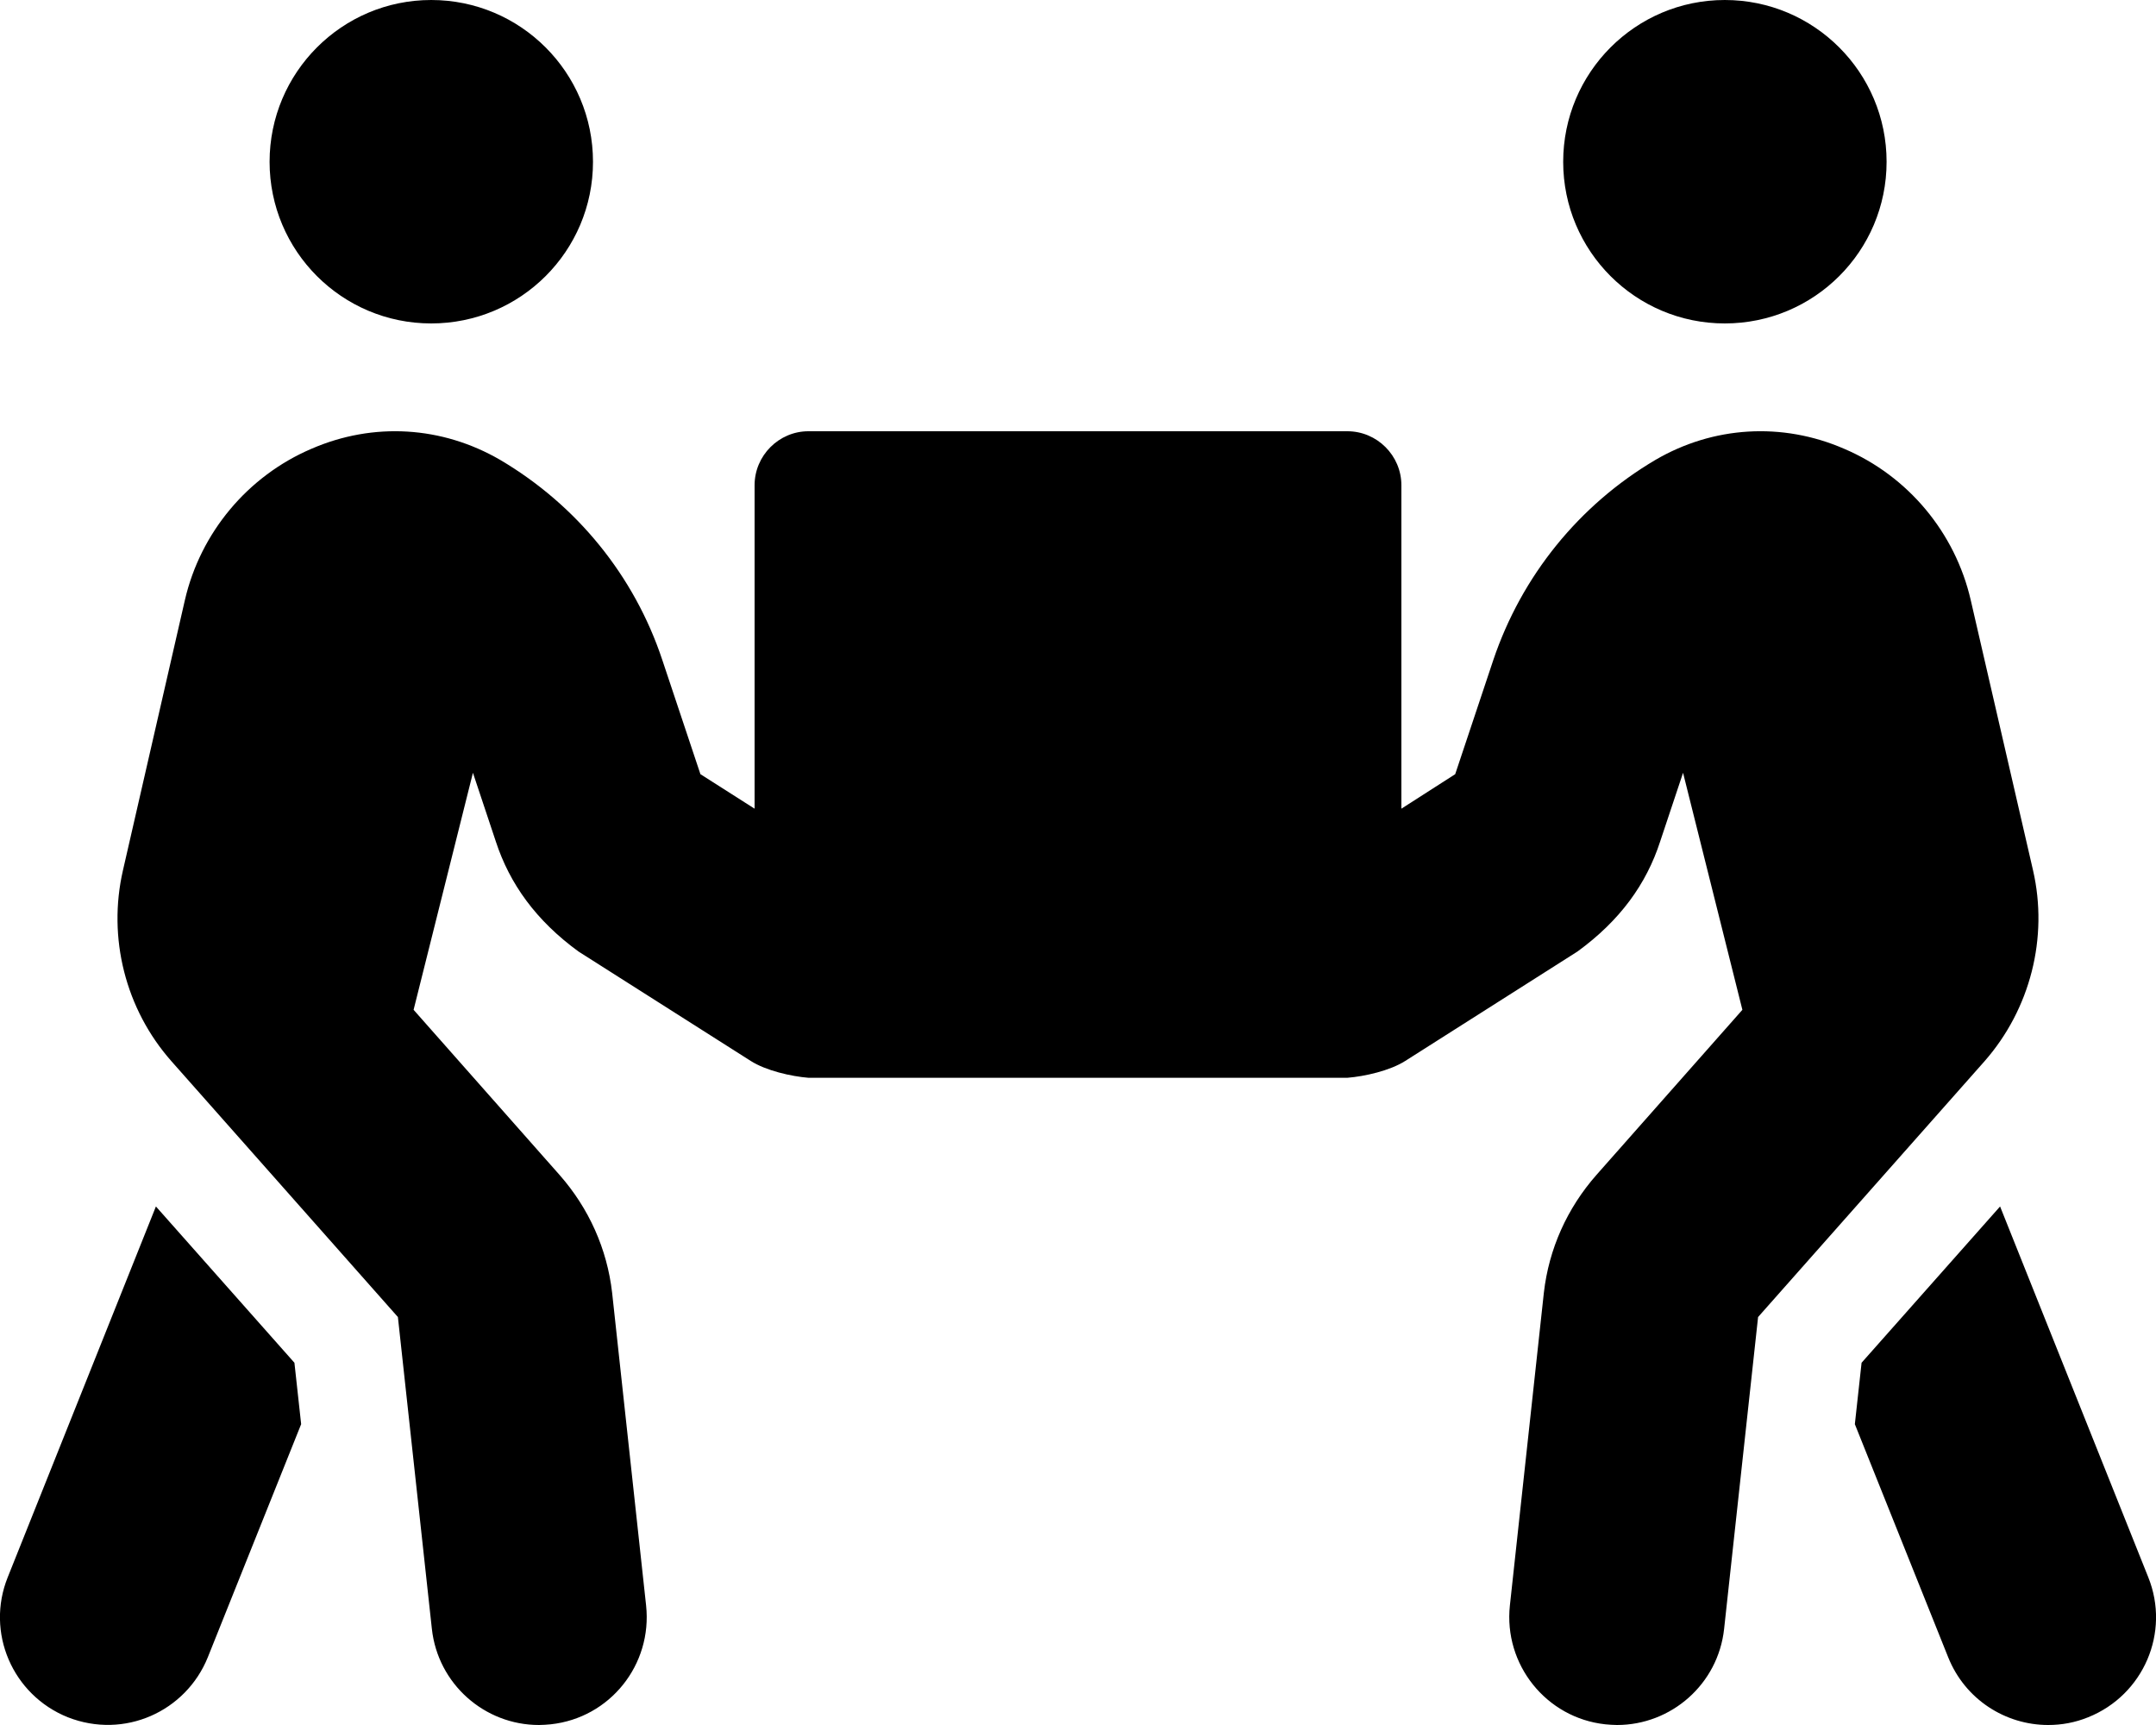 
  <svg height="1000" width="1250.0" xmlns="http://www.w3.org/2000/svg">
    <path d="m250 187.5c-51.8 0-93.7-42-93.7-93.7s41.9-93.8 93.7-93.8 93.8 42 93.8 93.8-42 93.7-93.8 93.7z m750 0c-51.8 0-93.7-42-93.7-93.7s41.9-93.8 93.7-93.8 93.8 42 93.8 93.8-42 93.7-93.8 93.7z m245.5 726.8c12.9 32-2.7 68.3-34.8 81.2-7.6 3.1-15.4 4.5-23.2 4.5-24.8 0-48.2-14.8-58-39.3l-54.1-135.1 3.9-35.6 80.3-90.6z m-66.8-409.8c9 39.1-1.6 80.5-28.1 110.7l-131.3 148.3-19.7 180.8c-3.5 32.1-30.7 55.7-62.1 55.7-2.3 0-4.5-0.2-6.8-0.4-34.2-3.7-59-34.6-55.3-68.9l19.7-181.3c2.9-25.4 13.5-49 30.5-68.3l84.6-95.7-34.4-137.4-13.3 39.9c-8 24.6-23.2 45.7-47.9 63.7l-99.8 63.4c-8.9 5.7-23.6 9-33.6 9.8h-312.5c-9.9-0.8-24.6-4.1-33.5-9.8l-99.8-63.4c-24.7-18-39.9-39.3-47.9-63.7l-13.3-39.9-34.4 137.4 84.6 95.7c17 19.3 27.6 42.9 30.5 68.3l19.7 181.3c3.7 34.3-20.9 65.2-55.3 68.9-2.3 0.2-4.5 0.4-6.8 0.4-31.6 0-58.6-23.8-62.1-55.7l-19.7-180.8-131.3-148.3c-26.7-30.2-37.1-71.6-28.1-110.7l35.9-156.6c9-39.1 36.4-71.9 73.3-87.7 36.1-15.7 75.9-13.1 109.5 6.4 44.4 26.2 77.8 67.2 94 116l22.1 66.2 31.4 20v-187.5c0-17.2 14.1-31.3 31.2-31.3h312.5c17.2 0 31.3 14.1 31.3 31.3v187.5l31.2-20 22.1-66.2c16.4-48.6 49.6-89.8 94-116 33.4-19.5 73.4-22.1 109.5-6.4 37 15.8 64.3 48.6 73.3 87.7z m-1088.3 194.9l80.3 90.6 3.9 35.6-54.1 135.1c-12.7 31.5-48.4 47.7-81.2 34.8-32.1-12.9-47.7-49.2-34.8-81.2z" />
  </svg>
